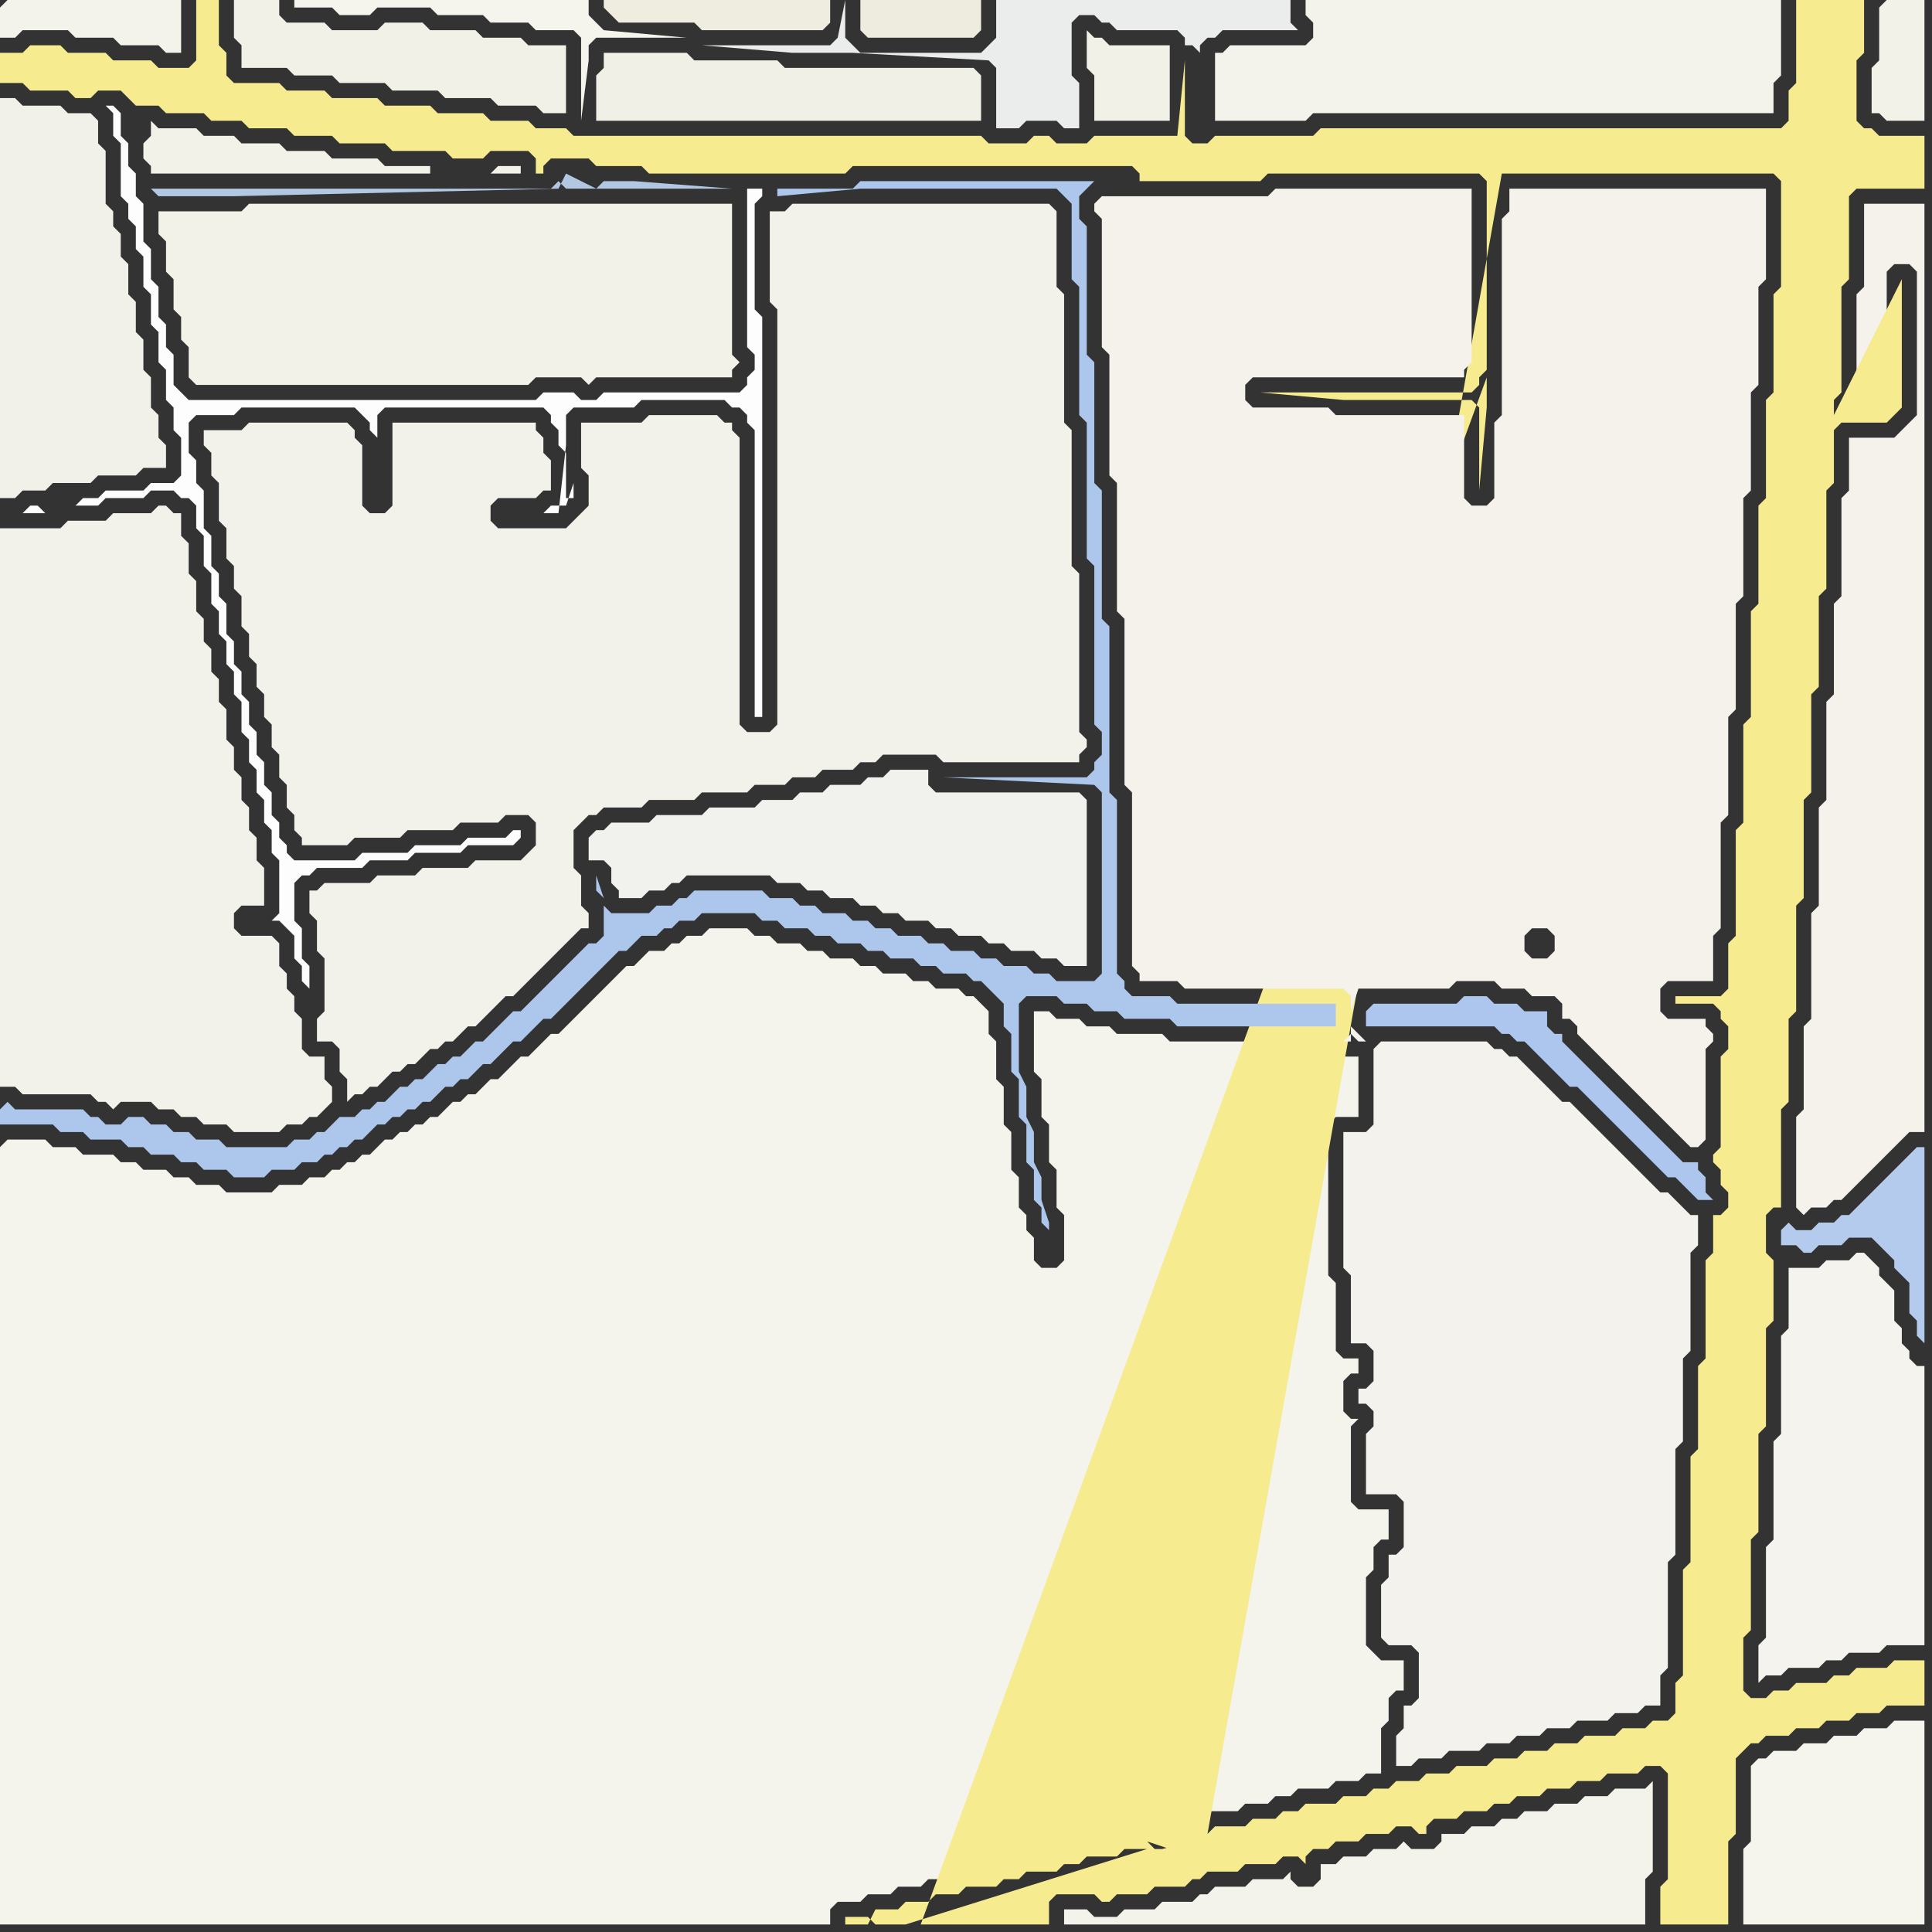 <svg width="256" height="256" xmlns="http://www.w3.org/2000/svg"><rect width="100%" height="100%" fill="#333333" stroke="none"/><script> 
var tempColor;
function hoverPath(evt){
obj = evt.target;
tempColor = obj.getAttribute("fill");
obj.setAttribute("fill","red");
//alert(tempColor);
//obj.setAttribute("stroke","red");}
function recoverPath(evt){
obj = evt.target;
obj.setAttribute("fill", tempColor);
//obj.setAttribute("stroke", tempColor);
}</script><path onmouseover="hoverPath(evt)" onmouseout="recoverPath(evt)" fill="rgb(243,242,234)" d="M  0,72l 0,72 2,0 1,1 9,0 1,1 1,0 1,1 1,-1 4,0 1,1 2,0 1,1 2,0 1,1 3,0 1,1 6,0 1,-1 2,0 1,-1 1,0 1,-1 1,-1 0,-2 -1,-1 0,-3 -2,0 -1,-1 0,-4 -1,-1 0,-2 -1,-1 0,-2 -1,-1 0,-3 -1,-1 -4,0 -1,-1 0,-2 1,-1 3,0 0,-5 -1,-1 0,-3 -1,-1 0,-3 -1,-1 0,-3 -1,-1 0,-3 -1,-1 0,-4 -1,-1 0,-3 -1,-1 0,-3 -1,-1 0,-3 -1,-1 0,-4 -1,-1 0,-4 -1,-1 0,-3 -1,0 -1,-1 -1,0 -1,1 -5,0 -1,1 -5,0 -1,1 -8,0Z"/>
<path onmouseover="hoverPath(evt)" onmouseout="recoverPath(evt)" fill="rgb(244,243,236)" d="M  0,152l 0,103 110,0 0,-2 1,-1 3,0 1,-1 3,0 1,-1 3,0 1,-1 3,0 1,-1 4,0 1,-1 2,0 1,-1 4,0 1,-1 2,0 1,-1 4,0 1,-1 2,0 1,-1 2,0 1,1 2,0 0,-1 1,-1 2,0 1,-1 4,0 1,-1 3,0 1,-1 2,0 1,-1 4,0 1,-1 3,0 1,-1 2,0 0,-6 1,-1 0,-3 1,-1 1,0 0,-4 -3,0 -1,-1 -1,-1 0,-9 1,-1 0,-3 1,-1 1,0 0,-4 -4,0 -1,-1 0,-10 1,-1 -1,0 -1,-1 0,-4 1,-1 1,0 0,-2 -2,0 -1,-1 0,-9 -1,-1 0,-20 1,-1 3,0 0,-8 -3,0 -1,-1 0,-1 -21,0 -1,-1 -6,0 -1,-1 -3,0 -1,-1 -3,0 -1,-1 -2,0 0,8 1,1 0,5 1,1 0,5 1,1 0,5 1,1 0,6 -1,1 -2,0 -1,-1 0,-3 -1,-1 0,-2 -1,-1 0,-4 -1,-1 0,-5 -1,-1 0,-5 -1,-1 0,-5 -1,-1 0,-3 -1,-1 -1,-1 -1,0 -1,-1 -3,0 -1,-1 -2,0 -1,-1 -3,0 -1,-1 -2,0 -1,-1 -3,0 -1,-1 -2,0 -1,-1 -3,0 -1,-1 -2,0 -1,-1 -5,0 -1,1 -2,0 -1,1 -1,0 -1,1 -2,0 -2,2 -1,0 -2,2 -1,1 -6,6 -1,0 -1,1 -1,1 -1,1 -1,0 -1,1 -1,1 -1,1 -1,0 -1,1 -1,1 -1,0 -1,1 -1,0 -1,1 -1,1 -1,0 -1,1 -1,0 -1,1 -1,0 -1,1 -1,0 -1,1 -1,1 -1,0 -1,1 -1,0 -1,1 -1,0 -1,1 -2,0 -1,1 -3,0 -1,1 -6,0 -1,-1 -3,0 -1,-1 -2,0 -1,-1 -3,0 -1,-1 -2,0 -1,-1 -4,0 -1,-1 -3,0 -1,-1 -5,0 -1,1Z"/>
<path onmouseover="hoverPath(evt)" onmouseout="recoverPath(evt)" fill="rgb(241,241,237)" d="M  80,110l -1,0 -1,1 0,3 2,0 1,1 0,2 1,1 0,1 3,0 1,-1 2,0 1,-1 1,0 1,-1 11,0 1,1 3,0 1,1 2,0 1,1 3,0 1,1 2,0 1,1 2,0 1,1 3,0 1,1 2,0 1,1 3,0 1,1 2,0 1,1 3,0 1,1 2,0 1,1 3,0 0,-22 -1,-1 -19,0 -1,-1 0,-2 -5,0 -1,1 -2,0 -1,1 -4,0 -1,1 -3,0 -1,1 -4,0 -1,1 -6,0 -1,1 -6,0 -1,1 -5,0 -1,1Z"/>
<path onmouseover="hoverPath(evt)" onmouseout="recoverPath(evt)" fill="rgb(244,243,237)" d="M  237,168l 0,8 -1,1 0,13 -1,1 0,13 -1,1 0,12 -1,1 0,5 1,-1 2,0 1,-1 4,0 1,-1 2,0 1,-1 4,0 1,-1 5,0 0,-37 -1,0 -1,-1 0,-1 -1,-1 0,-2 -1,-1 0,-4 -1,-1 -1,-1 0,-1 -1,-1 -1,-1 -1,0 -1,1 -3,0 -1,1Z"/>
<path onmouseover="hoverPath(evt)" onmouseout="recoverPath(evt)" fill="rgb(244,242,235)" d="M  245,60l 0,5 -1,1 0,13 -1,1 0,12 -1,1 0,13 -1,1 0,13 -1,1 0,14 -1,1 0,11 -1,1 0,12 1,1 1,-1 2,0 1,-1 1,0 1,-1 2,-2 1,-1 5,-5 2,0 0,-123 -8,0 0,11 -1,1 0,14 -1,1 4,0 1,-1 0,-17 1,-1 2,0 1,1 0,19 -1,1 -1,1 -1,1 -6,0Z"/>
<path onmouseover="hoverPath(evt)" onmouseout="recoverPath(evt)" fill="rgb(244,243,235)" d="M  0,1l 0,4 2,0 1,-1 6,0 1,1 5,0 1,1 5,0 1,1 2,0 0,-7 -23,0 -1,1Z"/>
<path onmouseover="hoverPath(evt)" onmouseout="recoverPath(evt)" fill="rgb(241,241,233)" d="M  0,29l 0,37 2,0 1,-1 3,0 1,-1 5,0 1,-1 5,0 1,-1 3,0 0,-3 -1,-1 0,-3 -1,-1 0,-4 -1,-1 0,-4 -1,-1 0,-4 -1,-1 0,-4 -1,-1 0,-3 -1,-1 0,-2 -1,-1 0,-7 -1,-1 0,-3 -1,-1 -3,0 -1,-1 -5,0 -1,-1 -2,0Z"/>
<path onmouseover="hoverPath(evt)" onmouseout="recoverPath(evt)" fill="rgb(243,242,233)" d="M  22,28l -1,0 0,3 1,1 0,4 1,1 0,4 1,1 0,3 1,1 0,4 1,1 44,0 1,-1 6,0 1,1 1,-1 18,0 0,-1 1,-1 -1,-1 0,-20 -64,0 -1,1Z"/>
<path onmouseover="hoverPath(evt)" onmouseout="recoverPath(evt)" fill="rgb(178,199,226)" d="M  79,25l 18,0 -13,-1 -4,0 -1,1 -4,0 -1,-1 0,0 -1,1 -53,0 1,1 10,0 43,-1 1,-2Z"/>
<path onmouseover="hoverPath(evt)" onmouseout="recoverPath(evt)" fill="rgb(241,240,230)" d="M  115,9l -11,0 -1,-1 -11,0 -1,-1 -11,0 0,2 -1,1 0,6 51,0 0,-6 -1,-1Z"/>
<path onmouseover="hoverPath(evt)" onmouseout="recoverPath(evt)" fill="rgb(238,236,222)" d="M  115,0l -1,0 0,4 1,1 14,0 1,-1 0,-4Z"/>
<path onmouseover="hoverPath(evt)" onmouseout="recoverPath(evt)" fill="rgb(234,237,236)" d="M  160,5l 1,0 1,-1 10,0 -1,-1 0,-3 -39,0 0,5 -1,1 -1,1 -16,0 -1,-1 0,0 -1,-1 0,-5 -1,5 0,0 -1,1 -17,0 12,1 8,0 18,1 1,1 0,8 3,0 1,-1 4,0 1,1 2,0 0,-6 -1,-1 0,-7 1,-1 2,0 1,1 1,0 1,1 8,0 1,1 0,1 1,0 1,1 0,-1 1,-1Z"/>
<path onmouseover="hoverPath(evt)" onmouseout="recoverPath(evt)" fill="rgb(244,243,235)" d="M  162,7l -1,0 0,9 12,0 1,-1 61,0 0,-4 1,-1 0,-10 -63,0 0,2 1,1 0,2 -1,1 -10,0 -1,1Z"/>
<path onmouseover="hoverPath(evt)" onmouseout="recoverPath(evt)" fill="rgb(245,244,237)" d="M  233,233l 0,0 -1,1 0,10 -1,1 0,10 24,0 0,-27 -4,0 -1,1 -3,0 -1,1 -3,0 -1,1 -3,0 -1,1 -3,0 -1,1Z"/>
<path onmouseover="hoverPath(evt)" onmouseout="recoverPath(evt)" fill="rgb(243,242,232)" d="M  249,1l 0,7 -1,1 0,6 1,0 1,1 5,0 0,-16 -5,0 -1,1Z"/>
<path onmouseover="hoverPath(evt)" onmouseout="recoverPath(evt)" fill="rgb(245,244,237)" d="M  61,2l 3,0 1,1 5,0 1,1 5,0 1,1 0,11 1,-8 0,-2 1,-1 12,0 -11,-1 -1,-1 -1,-1 0,-2 -39,0 0,1 5,0 1,1 4,0 1,-1 7,0 1,1Z"/>
<path onmouseover="hoverPath(evt)" onmouseout="recoverPath(evt)" fill="rgb(242,241,231)" d="M  75,10l 0,-4 -5,0 -1,-1 -5,0 -1,-1 -6,0 -1,-1 -5,0 -1,1 -6,0 -1,-1 -5,0 -1,-1 0,-2 -6,0 0,5 1,1 0,3 6,0 1,1 5,0 1,1 6,0 1,1 6,0 1,1 6,0 1,1 5,0 1,1 3,0Z"/>
<path onmouseover="hoverPath(evt)" onmouseout="recoverPath(evt)" fill="rgb(246,235,143)" d="M  122,255l 17,0 0,-3 1,-1 5,0 1,1 1,0 1,-1 4,0 1,-1 4,0 1,-1 1,0 1,-1 4,0 1,-1 4,0 1,-1 2,0 1,1 0,-1 1,-1 2,0 1,-1 3,0 1,-1 3,0 1,-1 2,0 1,1 1,0 0,-1 1,-1 3,0 1,-1 3,0 1,-1 2,0 1,-1 3,0 1,-1 3,0 1,-1 3,0 1,-1 4,0 1,-1 2,0 1,1 0,14 -1,1 0,5 9,0 0,-11 1,-1 0,-10 1,-1 1,-1 1,0 1,-1 3,0 1,-1 3,0 1,-1 3,0 1,-1 3,0 1,-1 5,0 0,-6 -4,0 -1,1 -4,0 -1,1 -2,0 -1,1 -4,0 -1,1 -2,0 -1,1 -2,0 -1,-1 0,-7 1,-1 0,-12 1,-1 0,-13 1,-1 0,-13 1,-1 0,-8 -1,-1 0,-5 1,-1 1,0 0,-13 1,-1 0,-11 1,-1 0,-14 1,-1 0,-13 1,-1 0,-13 1,-1 0,-12 1,-1 0,-13 1,-1 0,-7 1,-1 6,0 1,-1 1,-1 0,-17 -9,18 0,-2 1,-1 0,-14 1,-1 0,-11 1,-1 9,0 0,-7 -6,0 -1,-1 -1,0 -1,-1 0,-8 1,-1 0,-7 -9,0 0,11 -1,1 0,4 -1,1 -61,0 -1,1 -13,0 -1,1 -2,0 -1,-1 0,-10 -1,10 -11,0 -1,1 -4,0 -1,-1 -2,0 -1,1 -5,0 -1,-1 -54,0 -1,-1 -4,0 -1,-1 -5,0 -1,-1 -6,0 -1,-1 -6,0 -1,-1 -6,0 -1,-1 -5,0 -1,-1 -6,0 -1,-1 0,-3 -1,-1 0,-6 -3,0 0,8 -1,1 -4,0 -1,-1 -5,0 -1,-1 -5,0 -1,-1 -4,0 -1,1 -3,0 0,4 3,0 1,1 5,0 1,1 2,0 1,-1 3,0 1,1 1,1 3,0 1,1 5,0 1,1 4,0 1,1 5,0 1,1 5,0 1,1 6,0 1,1 7,0 1,1 4,0 1,-1 5,0 1,1 0,2 1,0 0,-1 1,-1 5,0 1,1 6,0 1,1 26,0 1,-1 37,0 1,1 0,1 16,0 1,-1 28,0 1,1 0,25 -1,1 0,1 -1,1 -28,0 11,1 17,0 1,1 0,11 1,-11 0,-4 -75,205 -104,-240 0,0 104,240 -6,0 -1,-1 -3,0 0,1 3,0 1,-2 3,0 1,-1 3,0 1,-1 3,0 1,-1 4,0 1,-1 2,0 1,-1 4,0 1,-1 2,0 1,-1 4,0 1,-1 3,0 -32,10 2,0 32,-10 -1,0 -1,-1 3,1 2,0 1,-1 -4,1 -32,10 77,-232 36,0 1,1 0,14 -1,1 0,13 -1,1 0,13 -1,1 0,13 -1,1 0,14 -1,1 0,13 -1,1 0,14 -1,1 0,6 -1,1 -6,0 0,1 5,0 1,1 0,1 1,1 0,3 -1,1 0,12 -1,1 0,1 1,1 0,2 1,1 0,2 -1,1 -1,0 0,5 -1,1 0,13 -1,1 0,11 -1,1 0,14 -1,1 0,14 -1,1 0,4 -1,1 -2,0 -1,1 -3,0 -1,1 -4,0 -1,1 -3,0 -1,1 -3,0 -1,1 -3,0 -1,1 -4,0 -1,1 -3,0 -1,1 -3,0 -1,1 -2,0 -1,1 -3,0 -1,1 -4,0 -1,1 -2,0 -1,1 -3,0 -1,1 -4,0 -1,1 39,-220 -77,232Z"/>
<path onmouseover="hoverPath(evt)" onmouseout="recoverPath(evt)" fill="rgb(244,242,235)" d="M  146,26l -1,1 0,1 1,1 0,17 1,1 0,16 1,1 0,17 1,1 0,22 1,1 0,23 1,1 0,1 5,0 1,1 21,0 1,1 0,2 1,-3 12,0 1,-1 5,0 1,1 3,0 1,1 3,0 1,1 0,2 1,0 1,1 0,1 1,1 1,1 1,1 1,1 1,1 1,1 1,1 1,1 1,1 1,1 1,1 1,1 1,1 1,1 1,1 1,0 1,-1 0,-12 1,-1 0,-1 -1,-1 0,-1 -5,0 -1,-1 0,-3 1,-1 6,0 0,-6 1,-1 0,-14 1,-1 0,-13 1,-1 0,-14 1,-1 0,-13 1,-1 0,-13 1,-1 0,-13 1,-1 0,-12 -34,0 0,3 -1,1 0,26 -1,1 0,10 -1,1 -2,0 -1,-1 0,-11 -17,0 -1,-1 -10,0 -1,-1 0,-2 1,-1 28,0 0,-1 1,-1 0,-23 -26,0 -1,1 -22,0 57,101 -1,-1 0,-2 1,-1 2,0 1,1 0,2 -1,1 -2,0 -57,-101Z"/>
<path onmouseover="hoverPath(evt)" onmouseout="recoverPath(evt)" fill="rgb(172,198,237)" d="M  181,134l 0,2 17,0 1,1 1,0 1,1 1,0 1,1 1,1 1,1 1,1 1,1 1,1 1,0 1,1 1,1 1,1 1,1 1,1 1,1 1,1 1,1 1,1 1,1 1,1 1,1 1,0 1,1 1,1 1,1 2,0 -1,-1 0,-2 -1,-1 0,-1 -2,0 -1,-1 -1,-1 -1,-1 -1,-1 -1,-1 -1,-1 -1,-1 -1,-1 -1,-1 -1,-1 -1,-1 -1,-1 -1,-1 -1,-1 -1,-1 -1,-1 0,-1 -1,0 -1,-1 0,-2 -3,0 -1,-1 -3,0 -1,-1 -3,0 -1,1 -11,0 -1,1Z"/>
<path onmouseover="hoverPath(evt)" onmouseout="recoverPath(evt)" fill="rgb(173,198,235)" d="M  0,147l 0,2 7,0 1,1 3,0 1,1 4,0 1,1 2,0 1,1 3,0 1,1 2,0 1,1 3,0 1,1 4,0 1,-1 3,0 1,-1 2,0 1,-1 1,0 1,-1 1,0 1,-1 1,0 1,-1 1,-1 1,0 1,-1 1,0 1,-1 1,0 1,-1 1,0 1,-1 1,-1 1,0 1,-1 1,0 1,-1 1,-1 1,0 1,-1 1,-1 1,-1 1,0 1,-1 1,-1 1,-1 1,0 1,-1 1,-1 1,-1 1,-1 1,-1 1,-1 1,-1 1,-1 1,-1 1,0 1,-1 1,-1 2,0 1,-1 1,0 1,-1 2,0 1,-1 7,0 1,1 2,0 1,1 3,0 1,1 2,0 1,1 3,0 1,1 2,0 1,1 3,0 1,1 2,0 1,1 3,0 1,1 1,0 1,1 1,1 1,1 0,3 1,1 0,5 1,1 0,5 1,1 0,5 1,1 0,4 1,1 0,2 1,1 0,-1 -1,-3 0,-3 -1,-2 0,-4 -1,-2 0,-4 -1,-2 0,-9 1,-1 4,0 1,1 3,0 1,1 3,0 1,1 6,0 1,1 21,0 0,-3 -21,0 -1,-1 -5,0 -1,-1 0,-1 -1,-1 0,-23 -1,-1 0,-22 -1,-1 0,-17 -1,-1 0,-16 -1,-1 0,-17 -1,-1 0,-3 1,-1 1,-1 -31,0 -1,1 -10,0 0,1 11,-1 26,0 1,1 1,1 0,10 1,1 0,17 1,1 0,18 1,1 0,21 1,1 0,3 -1,1 0,1 -1,1 -19,0 20,1 0,0 1,1 0,24 -1,1 -5,0 -1,-1 -2,0 -1,-1 -3,0 -1,-1 -2,0 -1,-1 -3,0 -1,-1 -2,0 -1,-1 -3,0 -1,-1 -2,0 -1,-1 -2,0 -1,-1 -3,0 -1,-1 -2,0 -1,-1 -3,0 -1,-1 -9,0 -1,1 -1,0 -1,1 -2,0 -1,1 -5,0 -1,-1 0,4 -1,1 -1,0 -1,1 -1,1 -1,1 -3,3 -1,1 -1,1 -1,1 -1,0 -1,1 -3,3 -1,0 -1,1 -1,1 -1,0 -1,1 -1,0 -1,1 -1,1 -1,0 -1,1 -1,0 -2,2 -1,0 -1,1 -1,0 -1,1 -2,0 -1,1 -1,1 -1,0 -1,1 -2,0 -1,1 -8,0 -1,-1 -3,0 -1,-1 -2,0 -1,-1 -2,0 -1,-1 -2,0 -1,1 -2,0 -1,-1 -1,0 -1,-1 -9,0 -1,-1 -1,1 80,-28 -1,-1 0,-2 1,3 -80,28Z"/>
<path onmouseover="hoverPath(evt)" onmouseout="recoverPath(evt)" fill="rgb(253,253,253)" d="M  5,67l -1,0 -1,1 3,0 -1,-1 8,0 1,-1 5,0 1,-1 3,0 1,1 1,0 1,1 0,3 1,1 0,4 1,1 0,4 1,1 0,3 1,1 0,3 1,1 0,3 1,1 0,4 1,1 0,3 1,1 0,3 1,1 0,3 1,1 0,3 1,1 0,7 -1,1 1,0 1,1 1,1 0,3 1,1 0,2 1,1 0,-3 -1,-1 0,-4 -1,-1 0,-5 1,-1 1,0 1,-1 6,0 1,-1 5,0 1,-1 6,0 1,-1 6,0 1,-1 0,-1 -1,0 -1,1 -5,0 -1,1 -6,0 -1,1 -6,0 -1,1 -8,0 -1,-1 0,-1 -1,-1 0,-2 -1,-1 0,-3 -1,-1 0,-3 -1,-1 0,-3 -1,-1 0,-3 -1,-1 0,-3 -1,-1 0,-3 -1,-1 0,-4 -1,-1 0,-3 -1,-1 0,-4 -1,-1 0,-5 -1,-1 0,-3 -1,-1 0,-4 1,-1 5,0 1,-1 15,0 1,1 1,1 0,1 1,1 0,-3 1,-1 21,0 1,1 0,1 1,1 0,2 1,1 0,6 1,0 0,-2 -1,3 -2,0 -1,1 2,0 1,-9 0,-4 1,-1 8,0 1,-1 11,0 1,1 1,0 1,1 0,1 1,1 0,38 1,0 0,-53 -1,-1 0,-14 1,-1 0,-1 -2,0 0,21 1,1 0,2 -1,1 0,1 -1,1 -18,0 -1,1 -2,0 -1,-1 -4,0 -1,1 -46,0 -2,-2 0,-4 -1,-1 0,-3 -1,-1 0,-4 -1,-1 0,-4 -1,-1 0,-5 -1,-1 0,-3 -1,-1 0,-3 -1,-1 0,-3 -1,-1 -1,0 1,1 0,3 1,1 0,7 1,1 0,2 1,1 0,3 1,1 0,4 1,1 0,4 1,1 0,4 1,1 0,4 1,1 0,3 1,1 0,5 -1,1 -3,0 -1,1 -5,0 -1,1 -2,0 -1,1Z"/>
<path onmouseover="hoverPath(evt)" onmouseout="recoverPath(evt)" fill="rgb(243,242,234)" d="M  42,118l -1,0 0,3 1,1 0,4 1,1 0,7 -1,1 0,3 2,0 1,1 0,3 1,1 0,3 1,-1 1,0 1,-1 1,0 1,-1 1,-1 1,0 1,-1 1,0 1,-1 1,-1 1,0 1,-1 1,0 2,-2 1,0 2,-2 1,-1 1,-1 1,0 1,-1 1,-1 1,-1 1,-1 1,-1 1,-1 1,-1 1,-1 1,-1 1,0 0,-2 -1,-1 0,-4 -1,-1 0,-5 1,-1 1,-1 1,0 1,-1 5,0 1,-1 6,0 1,-1 6,0 1,-1 4,0 1,-1 3,0 1,-1 4,0 1,-1 2,0 1,-1 7,0 1,1 18,0 0,-1 1,-1 0,-1 -1,-1 0,-21 -1,-1 0,-18 -1,-1 0,-17 -1,-1 0,-10 -1,-1 -34,0 -1,1 -2,0 0,12 1,1 0,55 -1,1 -3,0 -1,-1 0,-38 -1,-1 0,-1 -1,0 -1,-1 -9,0 -1,1 -8,0 0,6 1,1 0,4 -1,1 -1,1 -1,1 -9,0 -1,-1 0,-2 1,-1 5,0 1,-1 1,0 0,-4 -1,-1 0,-2 -1,-1 0,-1 -19,0 0,11 -1,1 -2,0 -1,-1 0,-8 -1,-1 0,-1 -1,-1 -13,0 -1,1 -5,0 0,2 1,1 0,3 1,1 0,5 1,1 0,4 1,1 0,3 1,1 0,4 1,1 0,3 1,1 0,3 1,1 0,3 1,1 0,3 1,1 0,3 1,1 0,3 1,1 0,2 1,1 0,1 6,0 1,-1 6,0 1,-1 6,0 1,-1 5,0 1,-1 3,0 1,1 0,3 -1,1 -1,1 -6,0 -1,1 -6,0 -1,1 -5,0 -1,1 -6,0 -1,1Z"/>
<path onmouseover="hoverPath(evt)" onmouseout="recoverPath(evt)" fill="rgb(243,242,233)" d="M  66,23l 3,0 0,-1 -3,0 -1,1 -8,0 0,-1 -6,0 -1,-1 -6,0 -1,-1 -5,0 -1,-1 -5,0 -1,-1 -4,0 -1,-1 -5,0 -1,-1 0,2 -1,1 0,2 1,1 0,1Z"/>
<path onmouseover="hoverPath(evt)" onmouseout="recoverPath(evt)" fill="rgb(239,236,224)" d="M  89,3l 3,0 1,1 16,0 1,-1 0,-3 -30,0 0,1 1,1 0,0 1,1Z"/>
<path onmouseover="hoverPath(evt)" onmouseout="recoverPath(evt)" fill="rgb(242,241,232)" d="M  144,7l 0,2 1,1 0,6 10,0 0,-10 -8,0 -1,-1 -1,0 -1,-1Z"/>
<path onmouseover="hoverPath(evt)" onmouseout="recoverPath(evt)" fill="rgb(243,242,235)" d="M  177,247l -2,0 0,2 -1,1 -2,0 -1,-1 0,-1 -1,1 -4,0 -1,1 -4,0 -1,1 -1,0 -1,1 -4,0 -1,1 -4,0 -1,1 -3,0 -1,-1 -3,0 0,2 77,0 0,-6 1,-1 0,-12 -1,1 -4,0 -1,1 -3,0 -1,1 -3,0 -1,1 -3,0 -1,1 -2,0 -1,1 -3,0 -1,1 -3,0 0,1 -1,1 -3,0 -1,-1 -1,1 -3,0 -1,1 -3,0 -1,1Z"/>
<path onmouseover="hoverPath(evt)" onmouseout="recoverPath(evt)" fill="rgb(243,242,236)" d="M  182,139l 0,10 -1,1 -3,0 0,18 1,1 0,9 2,0 1,1 0,4 -1,1 -1,0 0,2 1,0 1,1 0,2 -1,1 0,8 4,0 1,1 0,6 -1,1 -1,0 0,3 -1,1 0,7 1,1 3,0 1,1 0,6 -1,1 -1,0 0,3 -1,1 0,4 2,0 1,-1 3,0 1,-1 4,0 1,-1 3,0 1,-1 3,0 1,-1 3,0 1,-1 4,0 1,-1 3,0 1,-1 2,0 0,-4 1,-1 0,-14 1,-1 0,-14 1,-1 0,-11 1,-1 0,-13 1,-1 0,-4 -1,0 -1,-1 -1,-1 -1,-1 -1,0 -1,-1 -1,-1 -2,-2 -1,-1 -1,-1 -1,-1 -1,-1 -1,-1 -1,-1 -1,-1 -1,-1 -1,0 -1,-1 -1,-1 -1,-1 -1,-1 -1,-1 -1,-1 -1,0 -1,-1 -1,0 -1,-1 -14,0 -1,1 -1,-1 -1,0 -1,-1 -1,1 1,0 0,-2 2,2 1,1Z"/>
<path onmouseover="hoverPath(evt)" onmouseout="recoverPath(evt)" fill="rgb(180,203,237)" d="M  236,163l 0,2 2,0 1,1 1,0 1,-1 3,0 1,-1 3,0 1,1 1,1 1,1 0,1 1,1 1,1 0,4 1,1 0,2 1,1 0,-26 -1,0 -1,1 0,0 -1,1 -1,1 -1,1 -1,1 -1,1 -1,1 -1,1 -1,1 -1,0 -1,1 -2,0 -1,1 -2,0 -1,-1 -1,1Z"/>
</svg>